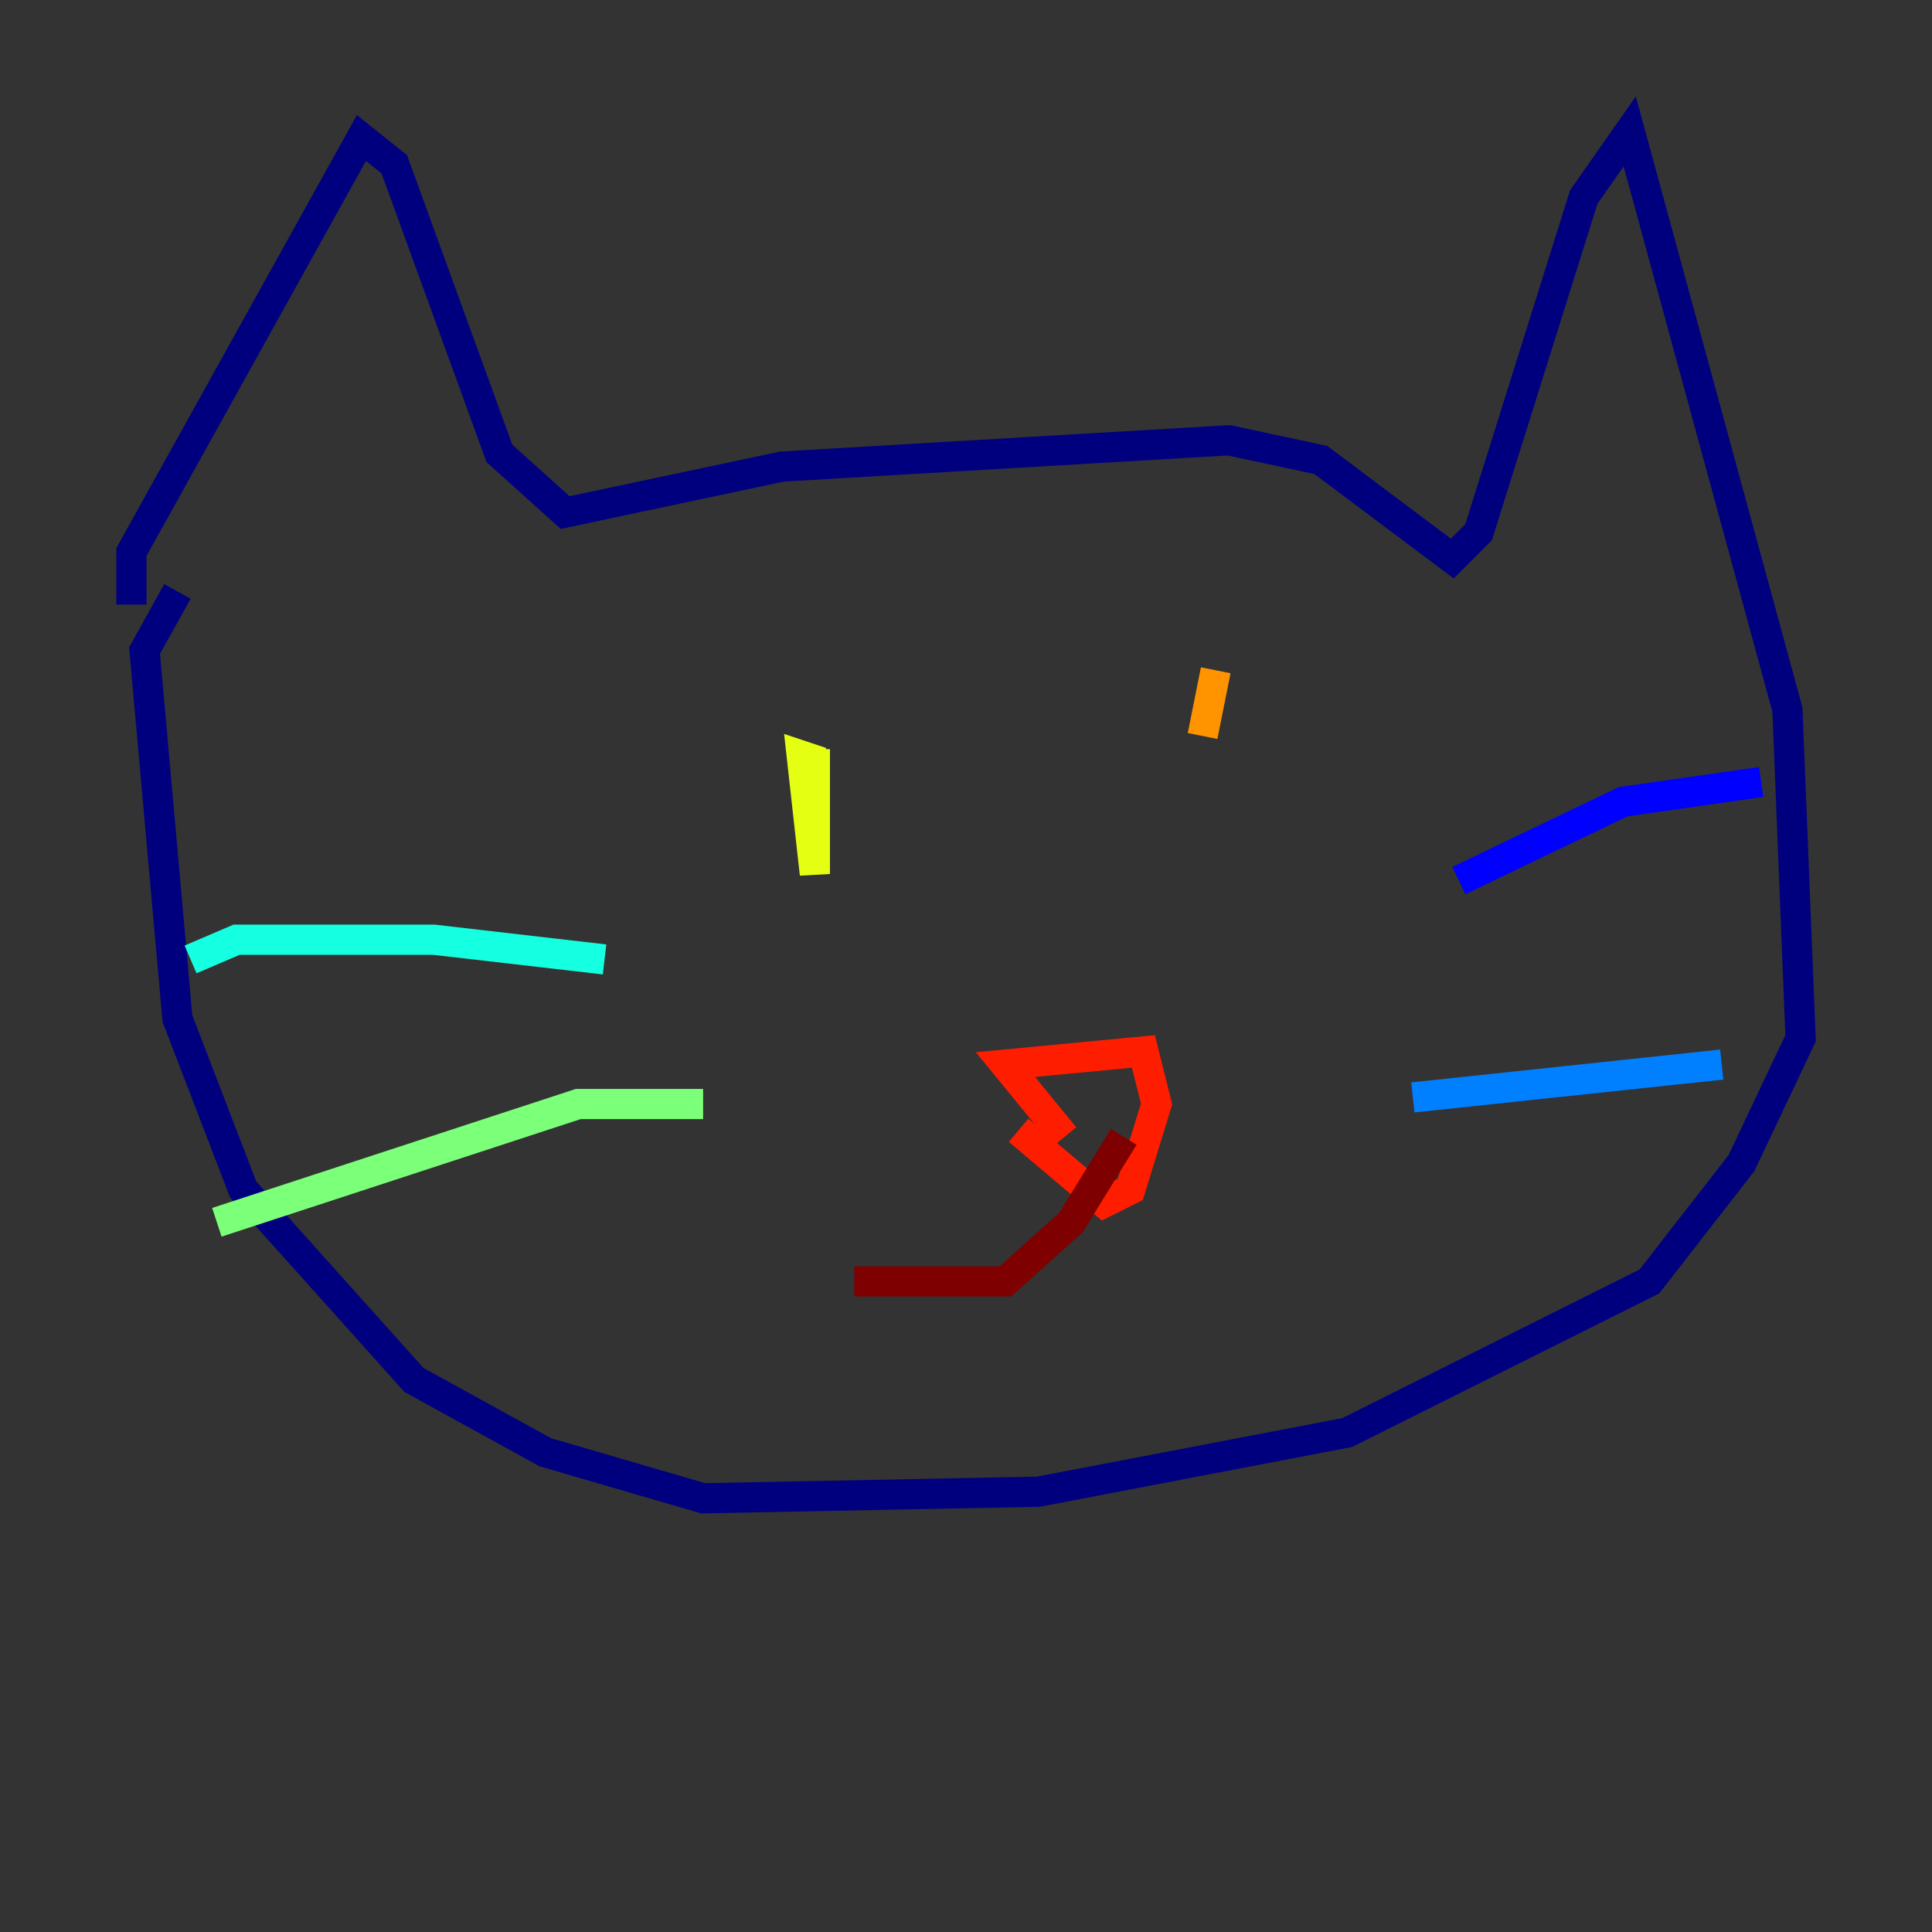 <?xml version="1.0" encoding="utf-8" ?>
<svg baseProfile="tiny" height="128" version="1.2" viewBox="0,0,128,128" width="128" xmlns="http://www.w3.org/2000/svg" xmlns:ev="http://www.w3.org/2001/xml-events" xmlns:xlink="http://www.w3.org/1999/xlink"><rect x="0" y="0" width="128" height="128" fill="#333333" stroke="none"/><defs /><polyline fill="none" points="8.707,40.054 8.707,36.571 23.946,9.143 26.122,10.884 33.088,30.041 37.442,33.959 51.809,30.912 81.415,29.17 87.51,30.476 96.218,37.007 97.959,35.265 104.925,13.061 107.973,8.707 118.422,47.02 119.293,68.789 115.374,77.061 109.279,84.898 89.252,94.912 68.789,98.83 46.585,99.265 36.136,96.218 27.429,91.429 16.109,78.803 11.755,67.483 9.578,43.102 11.755,39.184" stroke="#00007f" stroke-width="2" /><polyline fill="none" points="96.653,58.34 107.537,53.116 116.68,51.809" stroke="#0000ff" stroke-width="2" /><polyline fill="none" points="93.605,72.707 114.068,70.531" stroke="#0080ff" stroke-width="2" /><polyline fill="none" points="40.054,63.565 28.735,62.258 15.674,62.258 12.626,63.565" stroke="#15ffe1" stroke-width="2" /><polyline fill="none" points="46.585,73.143 38.313,73.143 14.367,80.98" stroke="#7cff79" stroke-width="2" /><polyline fill="none" points="54.422,50.503 53.116,50.068 53.986,57.905 53.986,49.633" stroke="#e4ff12" stroke-width="2" /><polyline fill="none" points="79.674,48.762 80.544,44.408" stroke="#ff9400" stroke-width="2" /><polyline fill="none" points="70.531,75.32 66.612,70.531 75.755,69.66 76.626,73.143 74.884,78.803 73.143,79.674 67.483,74.884" stroke="#ff1d00" stroke-width="2" /><polyline fill="none" points="74.449,75.32 70.966,80.98 66.612,84.898 56.599,84.898" stroke="#7f0000" stroke-width="2" /></svg>